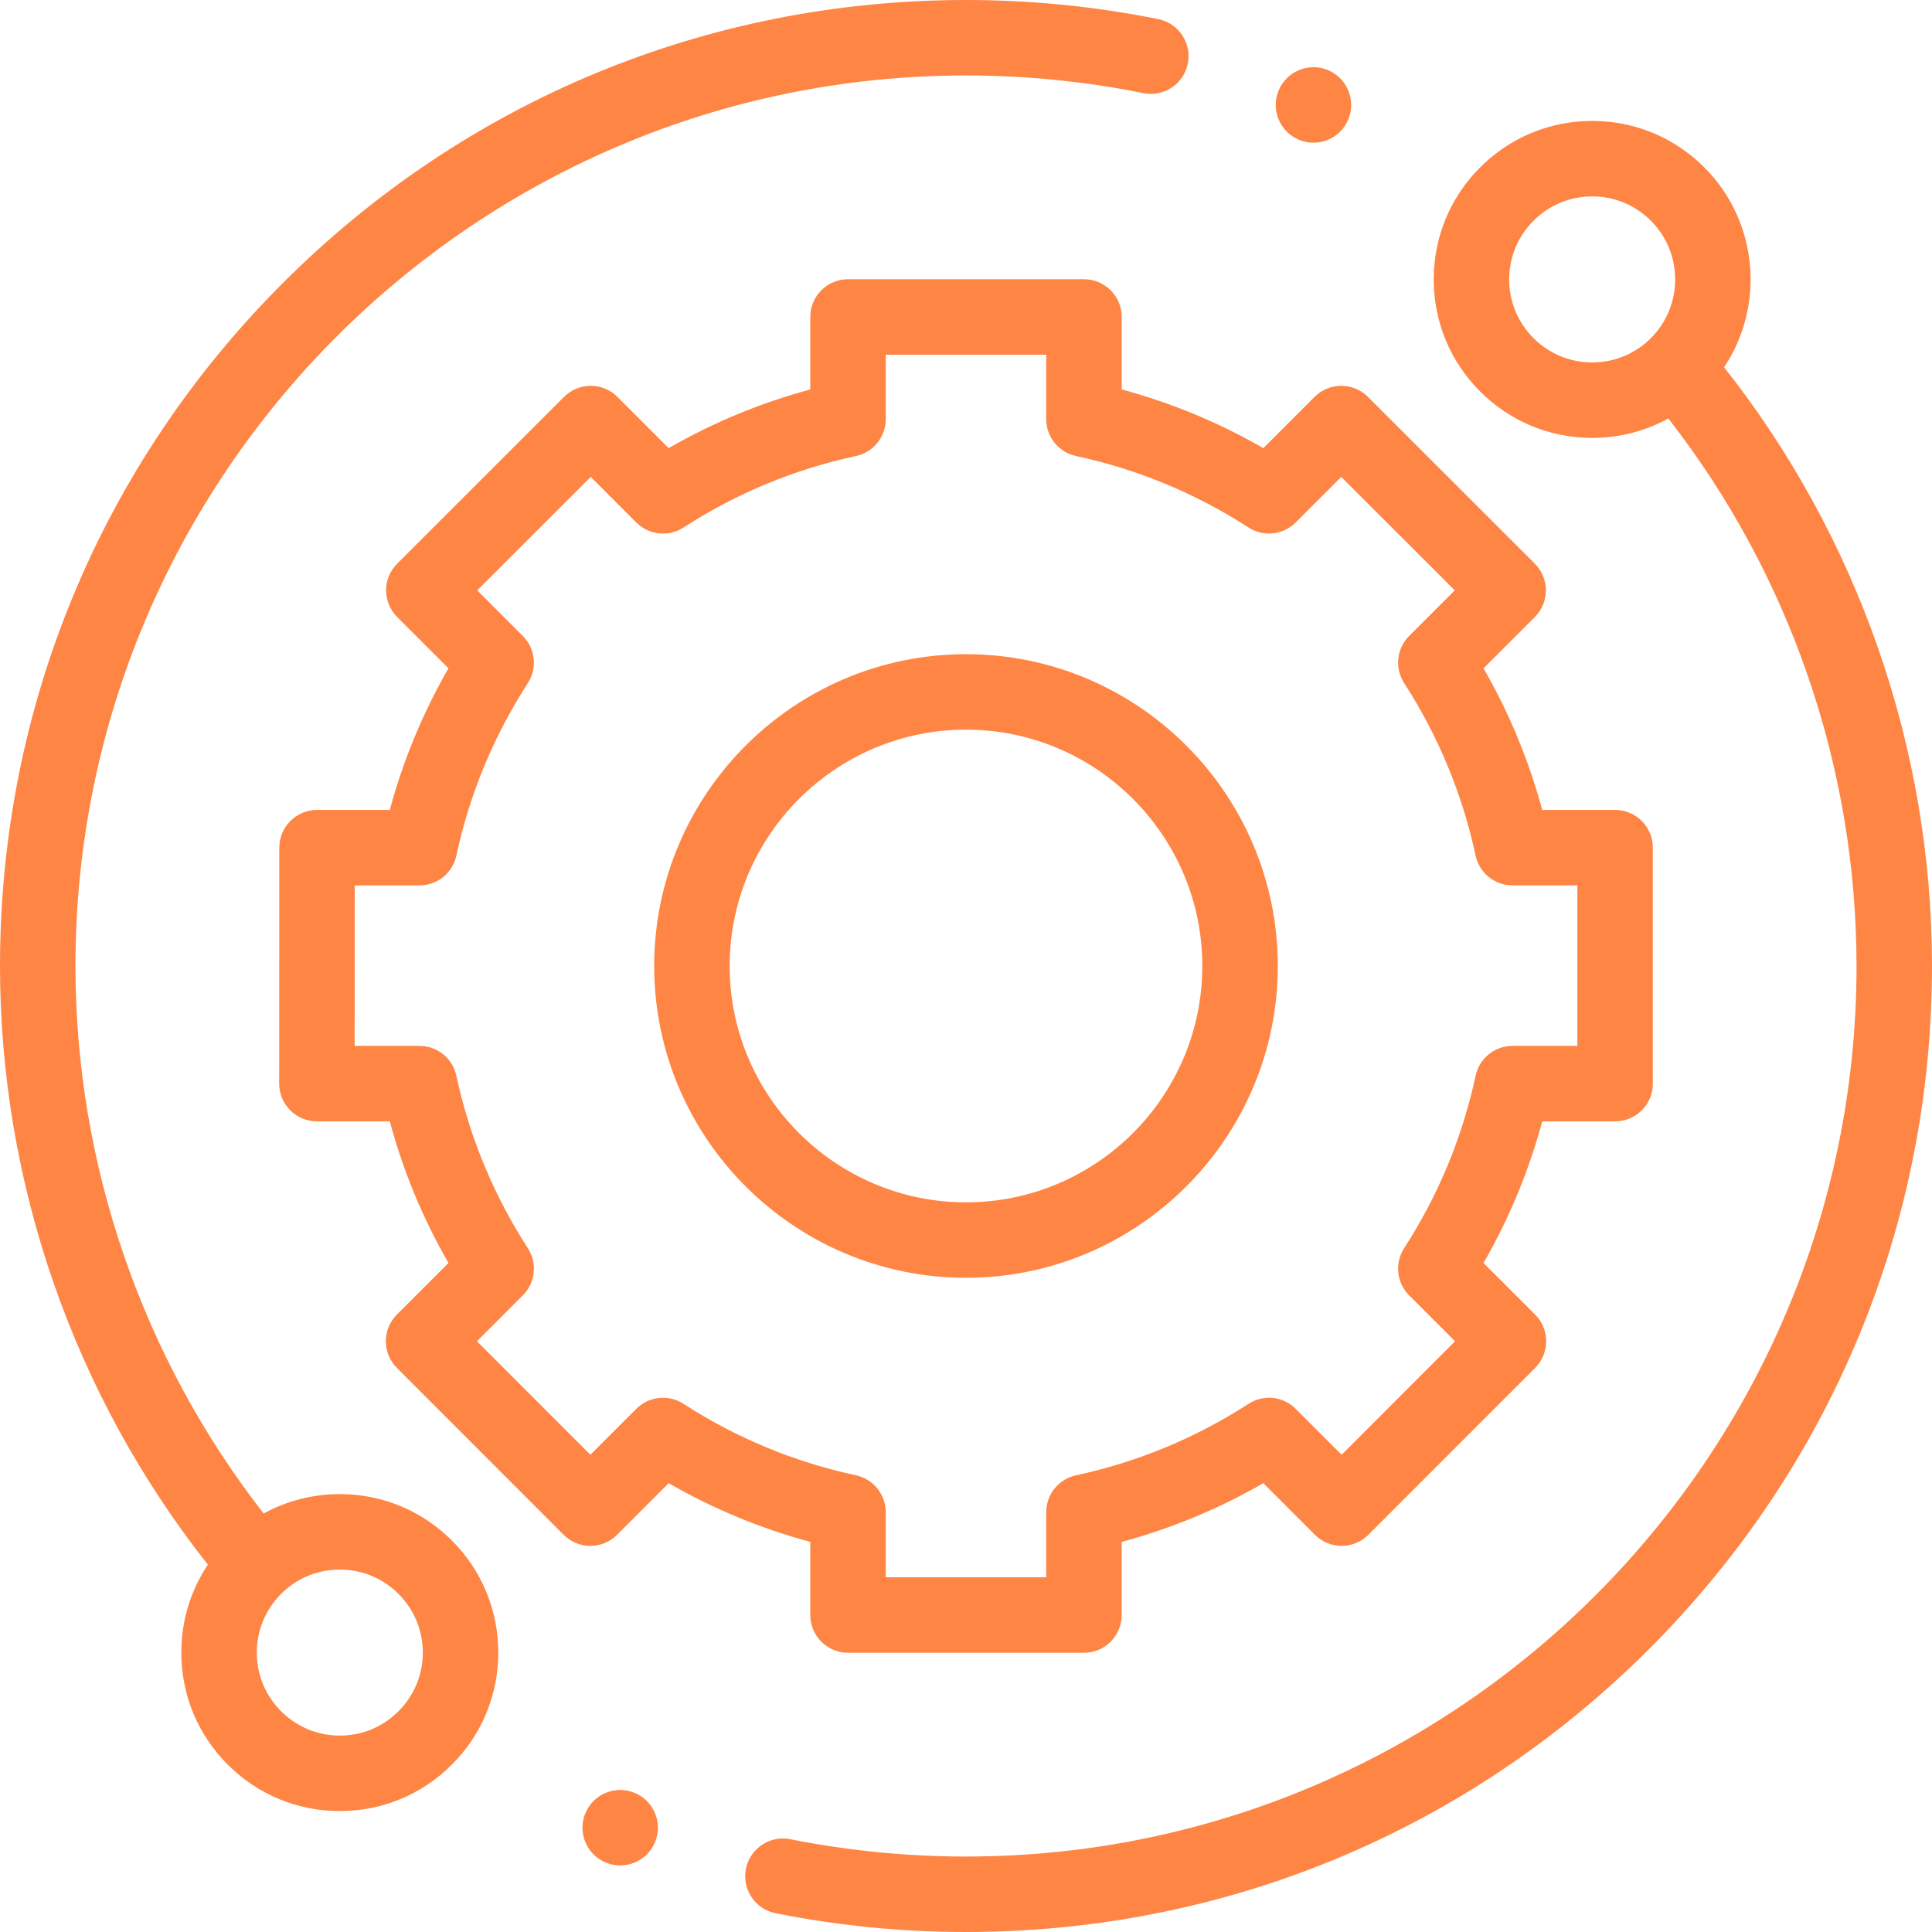 <svg width="67" height="67" viewBox="0 0 67 67" fill="none" xmlns="http://www.w3.org/2000/svg">
<g clip-path="url(#clip0_1_72)">
<path d="M11.784 51.814C10.846 51.814 9.944 52.048 9.144 52.487C4.93 47.085 2.617 40.375 2.617 33.5C2.617 16.471 16.471 2.617 33.5 2.617C35.57 2.617 37.639 2.823 39.65 3.23C40.358 3.373 41.049 2.915 41.192 2.206C41.335 1.498 40.877 0.808 40.169 0.664C37.988 0.223 35.744 0 33.5 0C24.552 0 16.139 3.485 9.812 9.812C3.485 16.139 0 24.552 0 33.5C0 41.027 2.556 48.373 7.209 54.261C6.61 55.156 6.288 56.208 6.288 57.31C6.288 58.778 6.86 60.158 7.898 61.196C8.936 62.234 10.316 62.806 11.784 62.806C13.252 62.806 14.632 62.234 15.67 61.196C16.709 60.158 17.28 58.777 17.28 57.309C17.28 55.842 16.709 54.461 15.67 53.423C14.632 52.385 13.252 51.814 11.784 51.814ZM13.819 59.345C13.276 59.889 12.553 60.189 11.784 60.189C11.015 60.189 10.292 59.889 9.749 59.345C9.205 58.801 8.905 58.079 8.905 57.31C8.905 56.54 9.205 55.818 9.749 55.274C10.292 54.73 11.015 54.431 11.784 54.431C12.553 54.431 13.276 54.73 13.819 55.274C14.363 55.818 14.663 56.54 14.663 57.31C14.663 58.079 14.363 58.801 13.819 59.345Z" fill="#FE8544"/>
<path d="M59.79 12.737C61.213 10.603 60.984 7.685 59.103 5.804C58.064 4.766 56.684 4.194 55.216 4.194C53.748 4.194 52.368 4.766 51.33 5.804C50.292 6.842 49.72 8.222 49.72 9.69C49.72 11.158 50.292 12.539 51.33 13.577C52.368 14.615 53.748 15.186 55.216 15.186C56.154 15.186 57.056 14.952 57.856 14.513C62.07 19.915 64.383 26.625 64.383 33.5C64.383 50.529 50.529 64.383 33.5 64.383C31.45 64.383 29.401 64.181 27.409 63.782C26.7 63.641 26.011 64.1 25.868 64.809C25.727 65.518 26.186 66.207 26.895 66.349C29.055 66.781 31.278 67 33.5 67C42.448 67 50.861 63.515 57.188 57.188C63.516 50.861 67 42.448 67 33.5C67 25.973 64.444 18.627 59.79 12.737ZM53.181 11.726C52.637 11.182 52.337 10.46 52.337 9.69C52.337 8.921 52.637 8.199 53.181 7.655C53.724 7.111 54.447 6.811 55.216 6.811C55.985 6.811 56.708 7.111 57.252 7.655C58.374 8.777 58.374 10.604 57.252 11.726C56.708 12.27 55.985 12.569 55.216 12.569C54.447 12.569 53.724 12.27 53.181 11.726Z" fill="#FE8544"/>
<path d="M28.1 56.008C28.1 56.731 28.686 57.316 29.409 57.316H37.591C38.314 57.316 38.9 56.731 38.9 56.008V53.471C40.62 53.008 42.265 52.326 43.811 51.435L45.602 53.227C45.847 53.472 46.18 53.61 46.528 53.61C46.874 53.61 47.208 53.472 47.453 53.226L53.236 47.439C53.747 46.927 53.747 46.099 53.236 45.588L51.447 43.799C52.338 42.253 53.02 40.608 53.483 38.888H56.01C56.733 38.888 57.319 38.302 57.319 37.579V29.397C57.319 28.674 56.733 28.088 56.01 28.088H53.482C53.019 26.368 52.338 24.723 51.447 23.177L53.227 21.398C53.472 21.153 53.61 20.819 53.61 20.472C53.609 20.125 53.471 19.792 53.226 19.547L47.438 13.763C46.928 13.253 46.099 13.253 45.588 13.764L43.811 15.541C42.265 14.651 40.62 13.969 38.9 13.506V10.992C38.9 10.269 38.314 9.684 37.591 9.684H29.409C28.686 9.684 28.1 10.269 28.1 10.992V13.506C26.38 13.969 24.735 14.651 23.189 15.541L21.412 13.764C20.901 13.253 20.073 13.253 19.561 13.763L13.774 19.547C13.528 19.793 13.39 20.125 13.39 20.472C13.39 20.819 13.528 21.153 13.774 21.398L15.553 23.177C14.662 24.723 13.981 26.368 13.518 28.088H10.995C10.272 28.088 9.686 28.674 9.686 29.396L9.682 37.579C9.681 37.926 9.819 38.259 10.065 38.504C10.31 38.75 10.643 38.888 10.99 38.888H13.518C13.981 40.608 14.662 42.253 15.553 43.799L13.764 45.588C13.253 46.099 13.253 46.927 13.764 47.439L19.547 53.226C19.793 53.471 20.125 53.61 20.472 53.61H20.473C20.82 53.61 21.153 53.472 21.398 53.227L23.189 51.435C24.735 52.326 26.38 53.008 28.1 53.471V56.008ZM23.702 48.683C23.184 48.348 22.503 48.421 22.066 48.857L20.473 50.45L16.54 46.514L18.131 44.922C18.567 44.486 18.64 43.804 18.305 43.286C17.119 41.45 16.284 39.438 15.826 37.304C15.697 36.702 15.164 36.27 14.547 36.27H12.299L12.302 30.705H14.547C15.164 30.705 15.697 30.275 15.826 29.672C16.284 27.539 17.119 25.526 18.305 23.69C18.64 23.172 18.567 22.491 18.131 22.055L16.55 20.473L20.486 16.539L22.066 18.12C22.503 18.556 23.184 18.628 23.702 18.294C25.538 17.107 27.55 16.273 29.684 15.815C30.286 15.685 30.717 15.152 30.717 14.536V12.301H36.282V14.535C36.282 15.152 36.713 15.685 37.316 15.815C39.449 16.273 41.462 17.107 43.298 18.293C43.816 18.628 44.497 18.556 44.933 18.119L46.513 16.539L50.45 20.473L48.868 22.054C48.432 22.491 48.36 23.172 48.695 23.69C49.881 25.526 50.715 27.539 51.173 29.672C51.303 30.275 51.836 30.705 52.453 30.705H54.701V36.27H52.453C51.836 36.27 51.303 36.702 51.173 37.304C50.715 39.437 49.881 41.45 48.695 43.286C48.36 43.804 48.432 44.486 48.868 44.922L50.46 46.513L46.527 50.45L44.933 48.857C44.497 48.42 43.816 48.348 43.298 48.683C41.462 49.87 39.449 50.703 37.316 51.162C36.713 51.292 36.282 51.824 36.282 52.441V54.699H30.717V52.441C30.717 51.825 30.286 51.292 29.684 51.162C27.551 50.704 25.538 49.87 23.702 48.683Z" fill="#FE8544"/>
<path d="M44.313 33.5C44.313 27.538 39.462 22.687 33.5 22.687C27.538 22.687 22.687 27.538 22.687 33.5C22.687 39.462 27.538 44.313 33.5 44.313C39.462 44.313 44.313 39.462 44.313 33.5ZM25.304 33.5C25.304 28.981 28.98 25.304 33.5 25.304C38.019 25.304 41.695 28.981 41.695 33.5C41.695 38.019 38.019 41.696 33.5 41.696C28.98 41.696 25.304 38.019 25.304 33.5Z" fill="#FE8544"/>
<path d="M45.549 4.949C45.894 4.949 46.231 4.809 46.474 4.566C46.718 4.321 46.858 3.984 46.858 3.639C46.858 3.297 46.718 2.959 46.474 2.714C46.231 2.47 45.894 2.33 45.549 2.33C45.204 2.33 44.868 2.47 44.625 2.714C44.381 2.959 44.241 3.295 44.241 3.639C44.241 3.985 44.381 4.321 44.625 4.566C44.868 4.809 45.204 4.949 45.549 4.949Z" fill="#FE8544"/>
<path d="M21.508 62.074C21.164 62.074 20.826 62.215 20.583 62.458C20.339 62.701 20.199 63.039 20.199 63.383C20.199 63.728 20.339 64.065 20.583 64.308C20.826 64.552 21.164 64.692 21.508 64.692C21.852 64.692 22.19 64.552 22.433 64.308C22.676 64.065 22.816 63.727 22.816 63.383C22.816 63.039 22.676 62.701 22.433 62.458C22.19 62.215 21.852 62.074 21.508 62.074Z" fill="#FE8544"/>
</g>
<defs>
<clipPath id="clip0_1_72">
<rect width="67" height="67" fill="white"/>
</clipPath>
</defs>
</svg>
